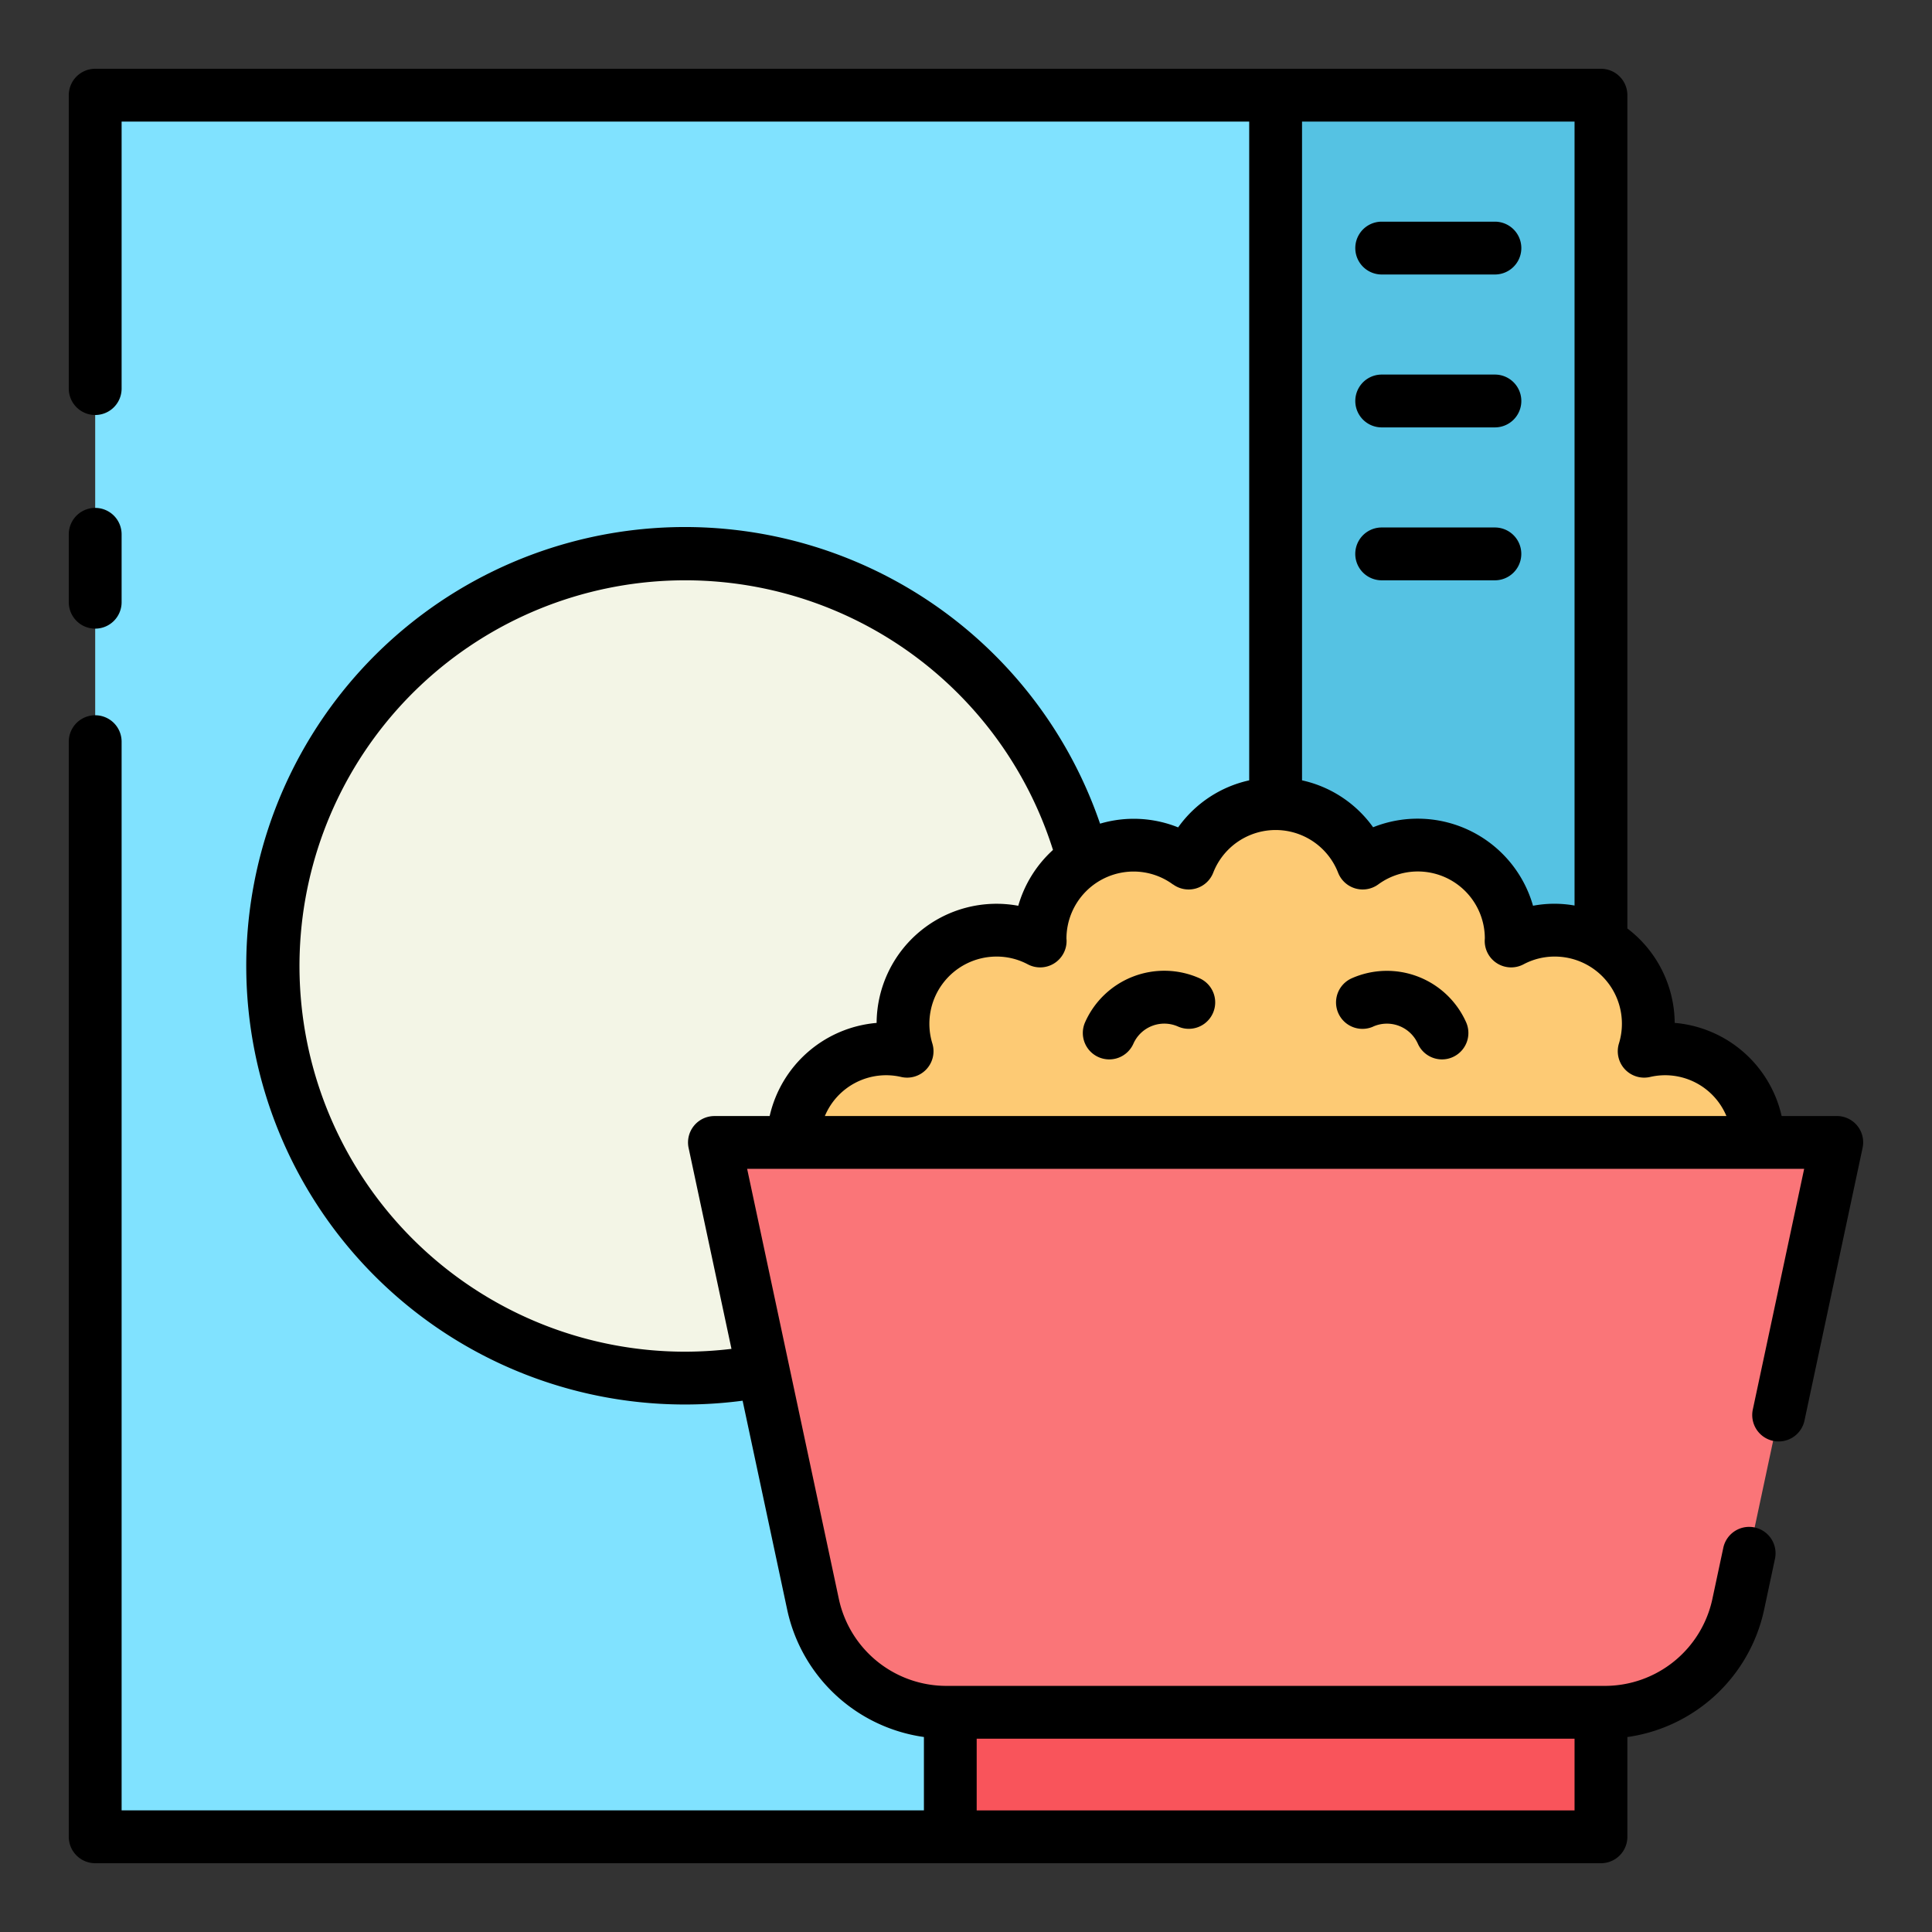 <svg height="512" viewBox="0 0 128 128" width="512" xmlns="http://www.w3.org/2000/svg"><rect x="0" y="0" width="128" height="128" fill="#333333" stroke="none"/><g><path d="m6.307 6.307h78.206v115.386h-78.206z" fill="#80e2ff"/><circle cx="45.41" cy="64" fill="#f3f5e6" r="27.303"/><path d="m84.513 6.307h21.555v115.386h-21.555z" fill="#55c2e3"/><path d="m116.49 75.689a6.181 6.181 0 0 0 -7.561-6.042 6.2 6.2 0 0 0 -8.816-7.3c0-.052.008-.1.008-.155a6.189 6.189 0 0 0 -9.841-5.005 6.19 6.19 0 0 0 -11.533 0 6.19 6.19 0 0 0 -9.842 5.005c0 .052.007.1.008.155a6.2 6.2 0 0 0 -8.815 7.3 6.182 6.182 0 0 0 -7.562 6.042z" fill="#fdca74"/><path d="m62.958 113.444h43.11v8.249h-43.11z" fill="#f9545b"/><path d="m106.355 113.444h-43.683a9 9 0 0 1 -8.8-7.122l-6.539-30.633h74.36l-6.536 30.633a9 9 0 0 1 -8.802 7.122z" fill="#fa7578"/><g><path d="m123.053 74.588a1.748 1.748 0 0 0 -1.36-.649h-3.655a7.957 7.957 0 0 0 -7.085-6.17 7.933 7.933 0 0 0 -3.135-6.255v-55.207a1.749 1.749 0 0 0 -1.75-1.75h-99.761a1.75 1.75 0 0 0 -1.75 1.75v19.438a1.75 1.75 0 0 0 3.5 0v-17.688h74.706v43.643a7.864 7.864 0 0 0 -4.709 3.116 7.877 7.877 0 0 0 -5.172-.246 29.067 29.067 0 1 0 -23.682 38.23l2.962 13.886a10.808 10.808 0 0 0 9.05 8.395v4.86h-53.155v-70.803a1.75 1.75 0 0 0 -3.5 0v72.555a1.75 1.75 0 0 0 1.75 1.75h99.761a1.749 1.749 0 0 0 1.75-1.75v-6.61a10.807 10.807 0 0 0 9.05-8.395l.727-3.407a1.75 1.75 0 1 0 -3.423-.73l-.727 3.406a7.286 7.286 0 0 1 -7.09 5.737h-43.684a7.288 7.288 0 0 1 -7.09-5.737l-6.081-28.518h70.03l-3.4 15.94a1.75 1.75 0 1 0 3.423.73l3.847-18.055a1.744 1.744 0 0 0 -.347-1.466zm-58.345 45.355v-4.749h39.61v4.749zm39.61-59.949a7.634 7.634 0 0 0 -2.751.014 7.947 7.947 0 0 0 -10.595-5.2 7.864 7.864 0 0 0 -4.709-3.108v-43.643h18.055zm-26.6-1.4a1.749 1.749 0 0 0 2.661-.775 4.44 4.44 0 0 1 8.274 0 1.75 1.75 0 0 0 2.661.775 4.439 4.439 0 0 1 7.06 3.556c0 .025-.006.116-.007.14a1.751 1.751 0 0 0 2.568 1.6 4.382 4.382 0 0 1 2.073-.515 4.449 4.449 0 0 1 4.251 5.758 1.749 1.749 0 0 0 2.059 2.22 4.4 4.4 0 0 1 5.061 2.585h-59.729a4.4 4.4 0 0 1 5.061-2.585 1.749 1.749 0 0 0 2.059-2.22 4.452 4.452 0 0 1 4.251-5.758 4.386 4.386 0 0 1 2.074.515 1.751 1.751 0 0 0 2.568-1.6l-.008-.1a4.452 4.452 0 0 1 4.445-4.448 4.406 4.406 0 0 1 2.615.858zm-32.096 17.46 2.84 13.312a26.087 26.087 0 0 1 -3.052.187 25.553 25.553 0 1 1 24.353-33.243 7.962 7.962 0 0 0 -2.3 3.7 7.943 7.943 0 0 0 -9.385 7.761 7.959 7.959 0 0 0 -7.086 6.17h-3.659a1.75 1.75 0 0 0 -1.711 2.115z"/><path d="m6.307 41.649a1.75 1.75 0 0 0 1.75-1.75v-4.499a1.75 1.75 0 0 0 -3.5 0v4.5a1.75 1.75 0 0 0 1.75 1.749z"/><path d="m90.979 68.011a2.245 2.245 0 0 1 2.957 1.137 1.751 1.751 0 0 0 1.6 1.04 1.726 1.726 0 0 0 .71-.152 1.75 1.75 0 0 0 .888-2.309 5.747 5.747 0 0 0 -7.578-2.913 1.749 1.749 0 1 0 1.422 3.2z"/><path d="m72.78 70.037a1.749 1.749 0 0 0 2.31-.889 2.241 2.241 0 0 1 2.958-1.137 1.749 1.749 0 1 0 1.422-3.2 5.738 5.738 0 0 0 -7.578 2.913 1.75 1.75 0 0 0 .888 2.313z"/><path d="m91.542 18.186h7.5a1.75 1.75 0 0 0 0-3.5h-7.5a1.75 1.75 0 0 0 0 3.5z"/><path d="m91.542 28.316h7.5a1.75 1.75 0 0 0 0-3.5h-7.5a1.75 1.75 0 0 0 0 3.5z"/><path d="m99.04 34.947h-7.5a1.75 1.75 0 0 0 0 3.5h7.5a1.75 1.75 0 1 0 0-3.5z"/></g></g></svg>